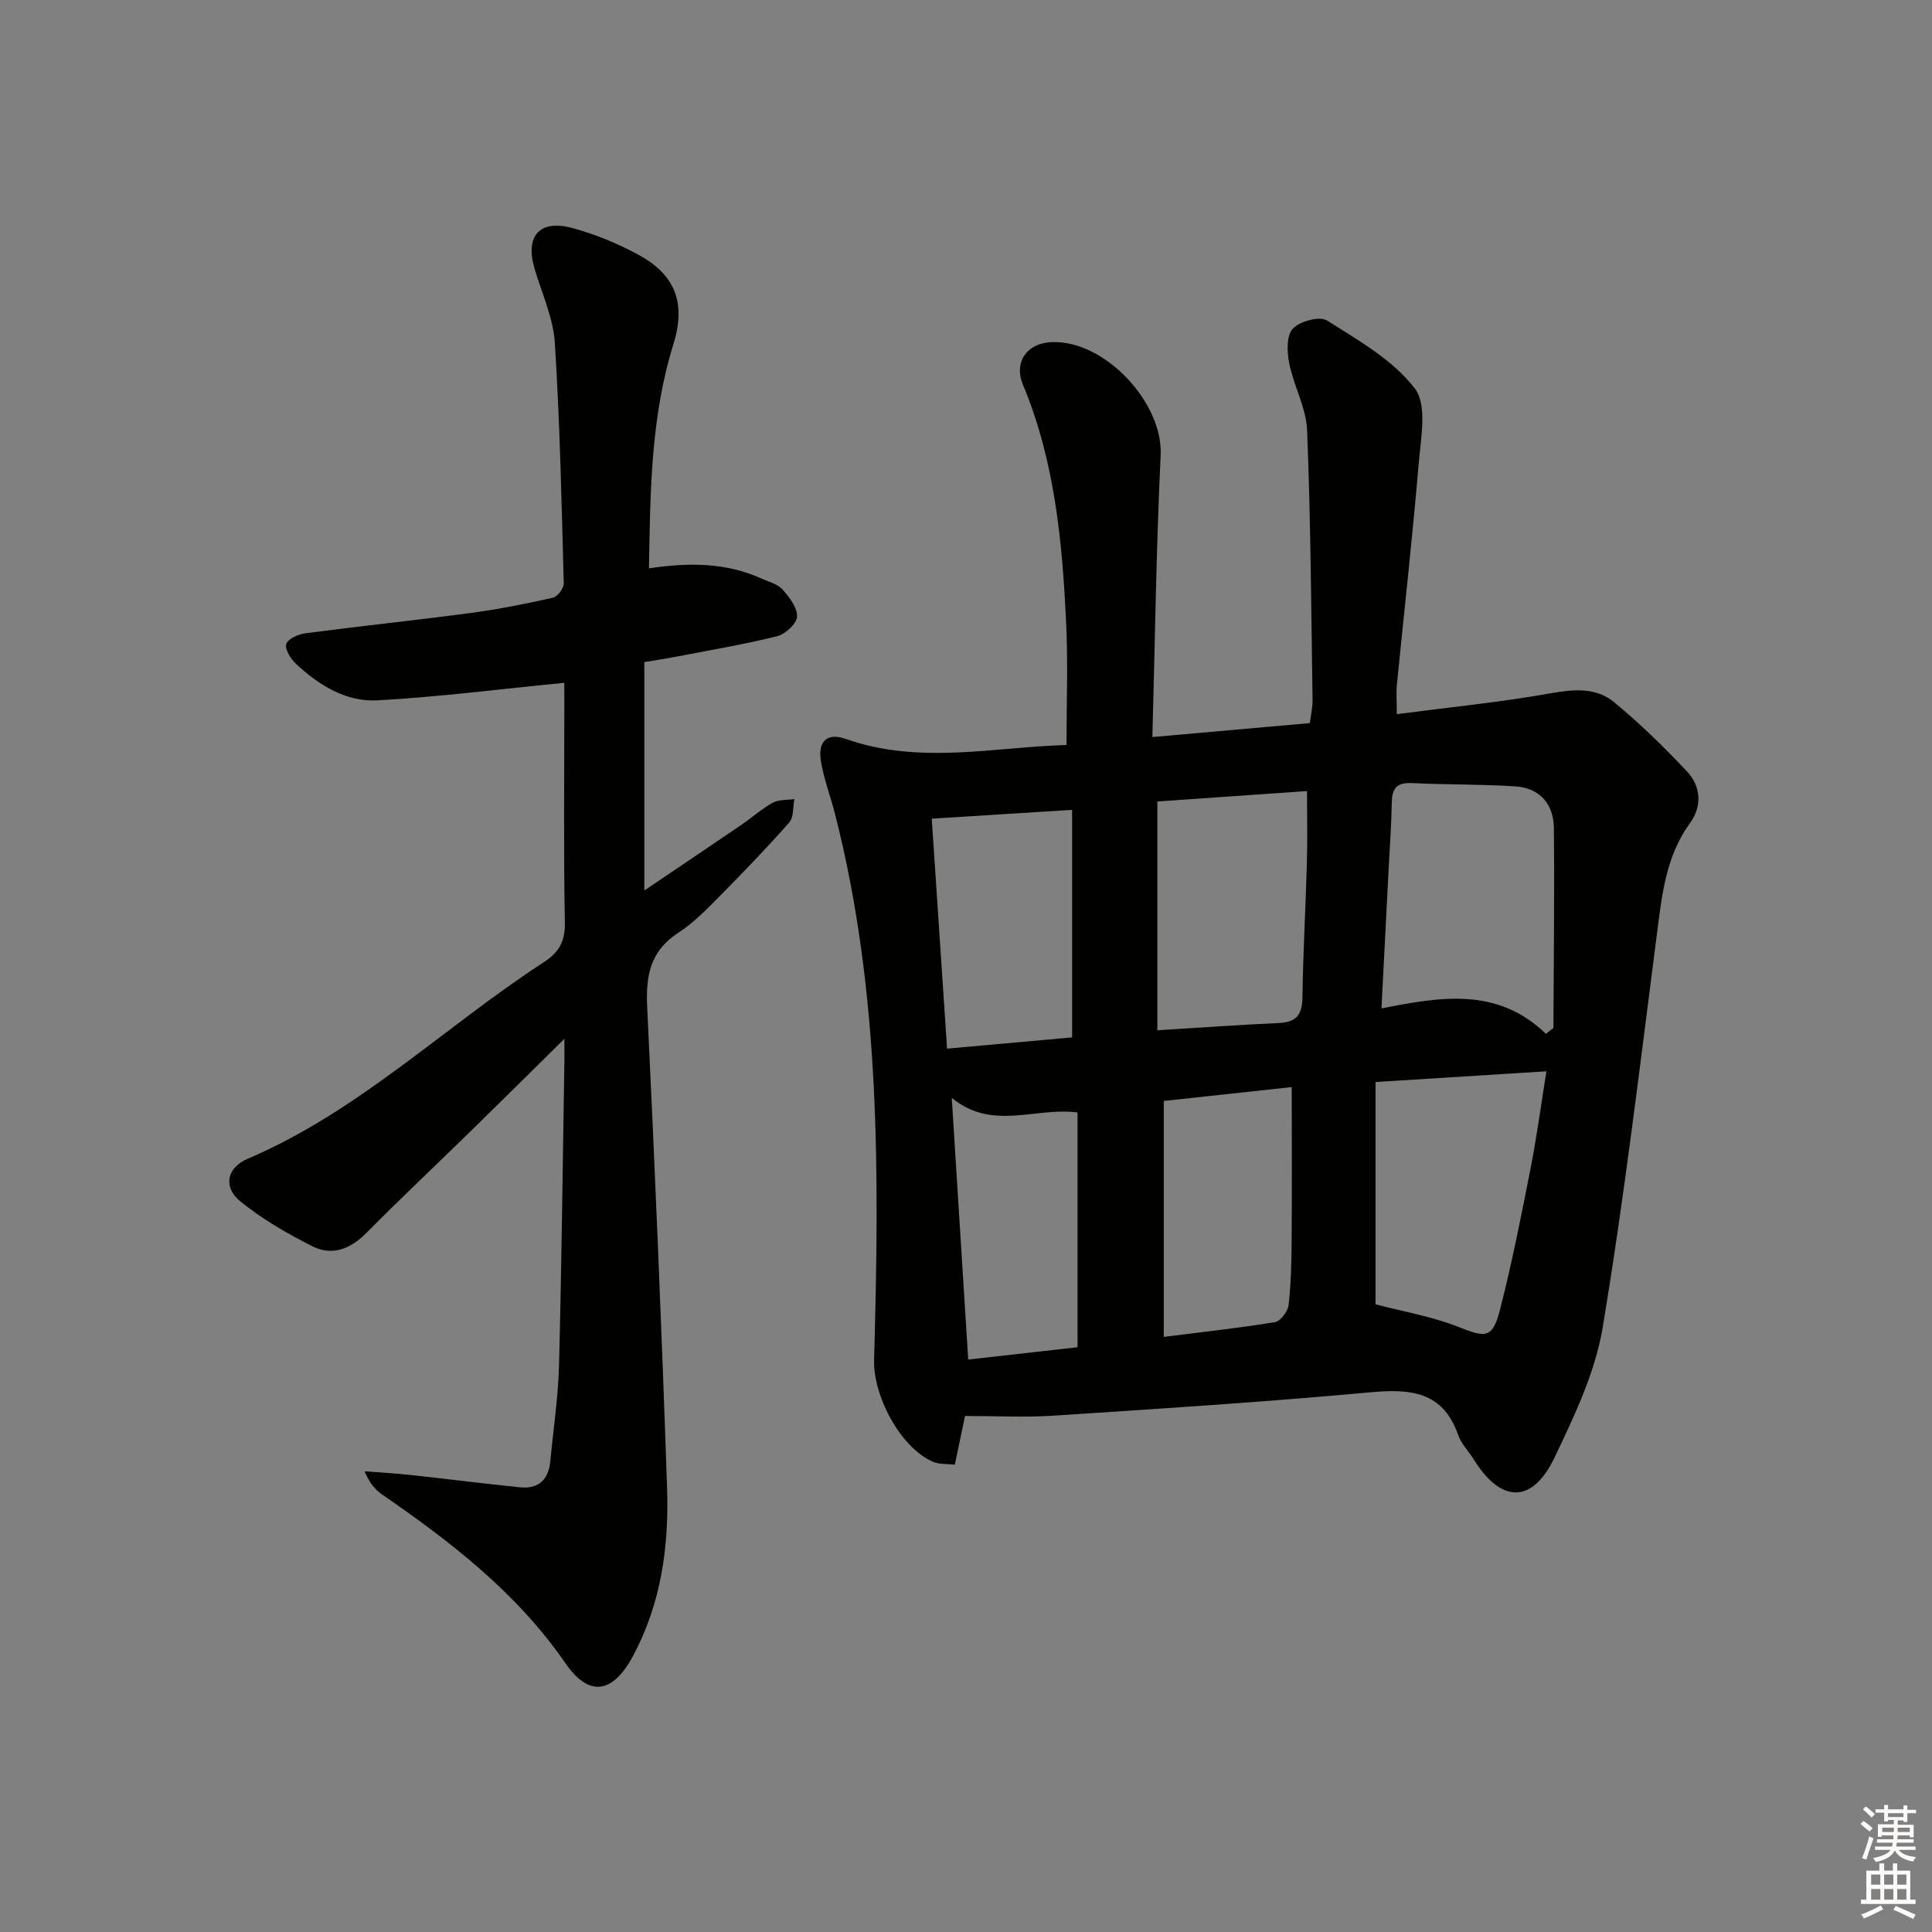 <svg enable-background="new 0 0 400 400" viewBox="0 0 400 400" xmlns="http://www.w3.org/2000/svg"><rect x="0" y="0" width="400" height="400" fill="#808080" stroke="none"/><path d="m199.8 293.16c-.7 3.33-1.34 6.4-2.12 10.09-1.58-.2-3.27-.04-4.61-.64-6.79-3.05-12.3-13.69-12.1-21.04 1.05-37.91 1.43-75.8-8.07-112.97-.94-3.69-2.33-7.29-2.94-11.03-.67-4.13 1.31-5.94 5.16-4.58 15.24 5.37 30.54 1.7 45.69 1.25 0-8.68.31-16.79-.06-24.87-.78-16.95-2.31-33.78-8.96-49.72-1.96-4.7.86-8.61 5.9-8.82 11.05-.47 23.12 12.56 22.61 23.39-.91 19.23-1.17 38.49-1.71 58.38 11.39-1.01 21.74-1.93 32.61-2.89.2-1.68.57-3.27.55-4.85-.28-18.59-.38-37.2-1.13-55.78-.19-4.66-2.77-9.17-3.7-13.86-.47-2.34-.59-5.74.74-7.17 1.43-1.55 5.57-2.66 7.08-1.7 6.5 4.12 13.66 8.17 18.18 14.07 2.64 3.45 1.23 10.4.79 15.71-1.27 15.23-3 30.42-4.5 45.63-.16 1.62-.02 3.28-.02 6.1 10.88-1.43 21.37-2.46 31.72-4.3 4.86-.86 9.5-1.3 13.28 1.82 5.34 4.41 10.34 9.3 15.09 14.35 2.88 3.06 3.15 7.19.65 10.63-5.07 6.95-5.84 14.95-6.89 23.07-3.51 27.15-6.73 54.36-11.21 81.35-1.54 9.3-5.85 18.34-9.98 26.98-4.61 9.65-11.08 9.5-16.73.39-1.05-1.69-2.57-3.2-3.21-5.02-3.18-9.08-9.87-9.63-18.19-8.87-21.85 2.01-43.75 3.41-65.65 4.84-5.89.39-11.83.06-18.27.06zm120.27-79.12c.52-.4 1.03-.81 1.55-1.21.05-13.82.25-27.64.09-41.46-.06-4.89-2.92-8.24-7.99-8.56-7.11-.46-14.25-.33-21.37-.68-3.05-.15-4.15 1.01-4.19 3.95-.07 4.31-.39 8.61-.61 12.91-.5 9.73-1 19.46-1.53 29.79 12.26-2.42 23.96-4.46 34.05 5.26zm-35.28 9.98v46.02c5.77 1.52 11.74 2.52 17.23 4.71 5.57 2.22 7 2.39 8.53-3.56 2.47-9.61 4.39-19.37 6.31-29.12 1.3-6.61 2.19-13.29 3.31-20.27-11.86.75-23.08 1.45-35.38 2.22zm-45.17-10.71c9.04-.56 17.13-1.14 25.23-1.51 3.63-.16 4.76-1.82 4.81-5.34.13-9.29.66-18.58.92-27.87.14-4.93.02-9.86.02-14.81-10.63.74-20.97 1.46-30.98 2.16zm-46.71-43.81c1.06 15.87 2.1 31.47 3.17 47.61 9.26-.83 17.88-1.61 25.89-2.33 0-16.07 0-31.43 0-47.11-10.01.63-19.19 1.2-29.06 1.83zm48.04 107.29c8.27-1.05 15.67-1.84 23.01-3.06 1.14-.19 2.67-2.19 2.82-3.49.51-4.44.61-8.94.64-13.43.08-10.41.02-20.82.02-31.74-8.74.95-17.99 1.95-26.49 2.87zm-43.9-49.49c1.17 18.58 2.27 36.11 3.41 54.18 7.92-.89 15.54-1.75 22.63-2.55 0-16.72 0-32.62 0-48.61-8.88-1.14-17.58 3.89-26.04-3.02z" fill="#010100"/><path d="m116.83 141.37c-13.41 1.31-26.03 2.93-38.7 3.63-6.51.36-12.14-3.16-16.87-7.58-1.09-1.02-2.34-3.03-1.99-4.09.35-1.08 2.51-2.03 3.99-2.22 11.35-1.49 22.75-2.68 34.1-4.19 5.73-.76 11.43-1.89 17.08-3.16.97-.22 2.31-1.97 2.28-2.98-.45-16.61-.79-33.23-1.85-49.81-.33-5.16-2.67-10.21-4.18-15.28-2.02-6.79.97-10.33 7.81-8.48 4.76 1.29 9.45 3.23 13.78 5.59 7.68 4.2 9.75 10.1 7.12 18.54-4.66 14.98-4.77 30.39-5.04 46.33 8.29-1.25 15.98-1.2 23.28 2.11 1.51.68 3.35 1.12 4.37 2.26 1.42 1.59 3.11 3.8 3.01 5.65-.08 1.47-2.47 3.63-4.18 4.05-7.07 1.74-14.28 2.95-21.44 4.33-1.94.37-3.9.66-6 1.01v47.29c7.06-4.77 13.58-9.16 20.07-13.58 2.2-1.5 4.2-3.32 6.51-4.59 1.26-.69 2.99-.53 4.5-.76-.33 1.64-.12 3.76-1.08 4.85-4.73 5.36-9.7 10.51-14.73 15.59-2.57 2.6-5.2 5.27-8.24 7.24-5.79 3.75-6.75 8.86-6.44 15.32 1.6 33.21 3 66.43 4.12 99.66.41 12.04-1.22 23.9-7.07 34.78-4.13 7.69-9.03 8.63-13.96 1.49-10.07-14.6-23.66-25.08-37.95-34.94-1.45-1-2.63-2.38-3.66-4.81 3.15.24 6.32.41 9.46.75 7.59.82 15.16 1.79 22.75 2.56 3.86.39 5.9-1.62 6.26-5.43.62-6.61 1.63-13.21 1.8-19.84.54-20.97.76-41.94 1.11-62.91.02-1.1 0-2.2 0-4.67-7.15 7.05-13.32 13.18-19.55 19.26-7.14 6.98-14.42 13.83-21.45 20.93-3.3 3.33-7.09 4.82-11.19 2.75-5.23-2.64-10.42-5.64-14.95-9.33-3.55-2.9-2.79-6.92 1.57-8.78 22.99-9.8 40.77-27.34 61.34-40.72 3.03-1.97 4.4-4.22 4.33-8.09-.28-15.16-.11-30.32-.11-45.48-.01-1.63-.01-3.26-.01-4.25z" fill="#010100"/><g fill="#fcfbfa"><path d="m385.2 377.6.6-.6c.6.4 1.3.9 1.9 1.5l-.6.7c-.8-.6-1.4-1.1-1.9-1.6zm.3 7.1c.6-1.4 1.1-2.9 1.5-4.5.3.1.6.3.9.4-.5 1.4-1 2.9-1.5 4.4zm.2-10.1.6-.6c.7.5 1.3 1.1 1.9 1.6l-.7.7c-.6-.6-1.2-1.2-1.8-1.7zm8.4-.8h.8v.9h1.8v.7h-1.8v1.8h-.8v-.3h-1.2v.9h3.3v2.6h-.8v-.4h-2.5c0 .3 0 .6-.1.8h3.4v.7h-3.5c0 .3-.1.6-.1.8h4v.7h-3.5c.7.9 1.9 1.3 3.6 1.5-.2.2-.4.5-.6.9-1.9-.3-3.2-1.1-3.8-2.3-.5 1.1-1.8 2-3.9 2.4-.2-.3-.4-.5-.6-.8 1.9-.4 3.1-.9 3.6-1.7h-3.2v-.7h3.5c.1-.2.1-.5.2-.8h-3.3v-.7h3.4c0-.2 0-.5 0-.8h-2.4v.3h-.8v-2.6h3.3v-.9h-1.2v.3h-.8v-1.8h-1.8v-.7h1.8v-.9h.8v.9h3.2zm-4.4 5.5h2.4c0-.3 0-.6 0-.9h-2.4zm1.2-3.1h3.2v-.8h-3.2zm4.4 2.2h-2.4v.9h2.5v-.9z"/><path d="m389.2 385.8h.9v1.5h1.8v-1.5h.9v1.5h2.7v6h1.1v.9h-11.3v-.9h1.1v-6h2.7v-1.5zm.2 8.7.5.8c-1.2.6-2.5 1.3-4 1.9-.2-.3-.3-.6-.6-.8 1.6-.6 3-1.3 4.1-1.9zm-2-4.3h1.9v-2.1h-1.9zm0 3.1h1.9v-2.2h-1.9zm2.7-3.1h1.9v-2.1h-1.9zm0 3.1h1.9v-2.2h-1.9zm2.4 1.3c1.4.6 2.7 1.2 4.1 1.8l-.5.9c-1.5-.7-2.8-1.4-4.1-1.9zm2.2-6.5h-1.9v2.1h1.9zm-1.9 5.2h1.9v-2.2h-1.9z"/></g></svg>